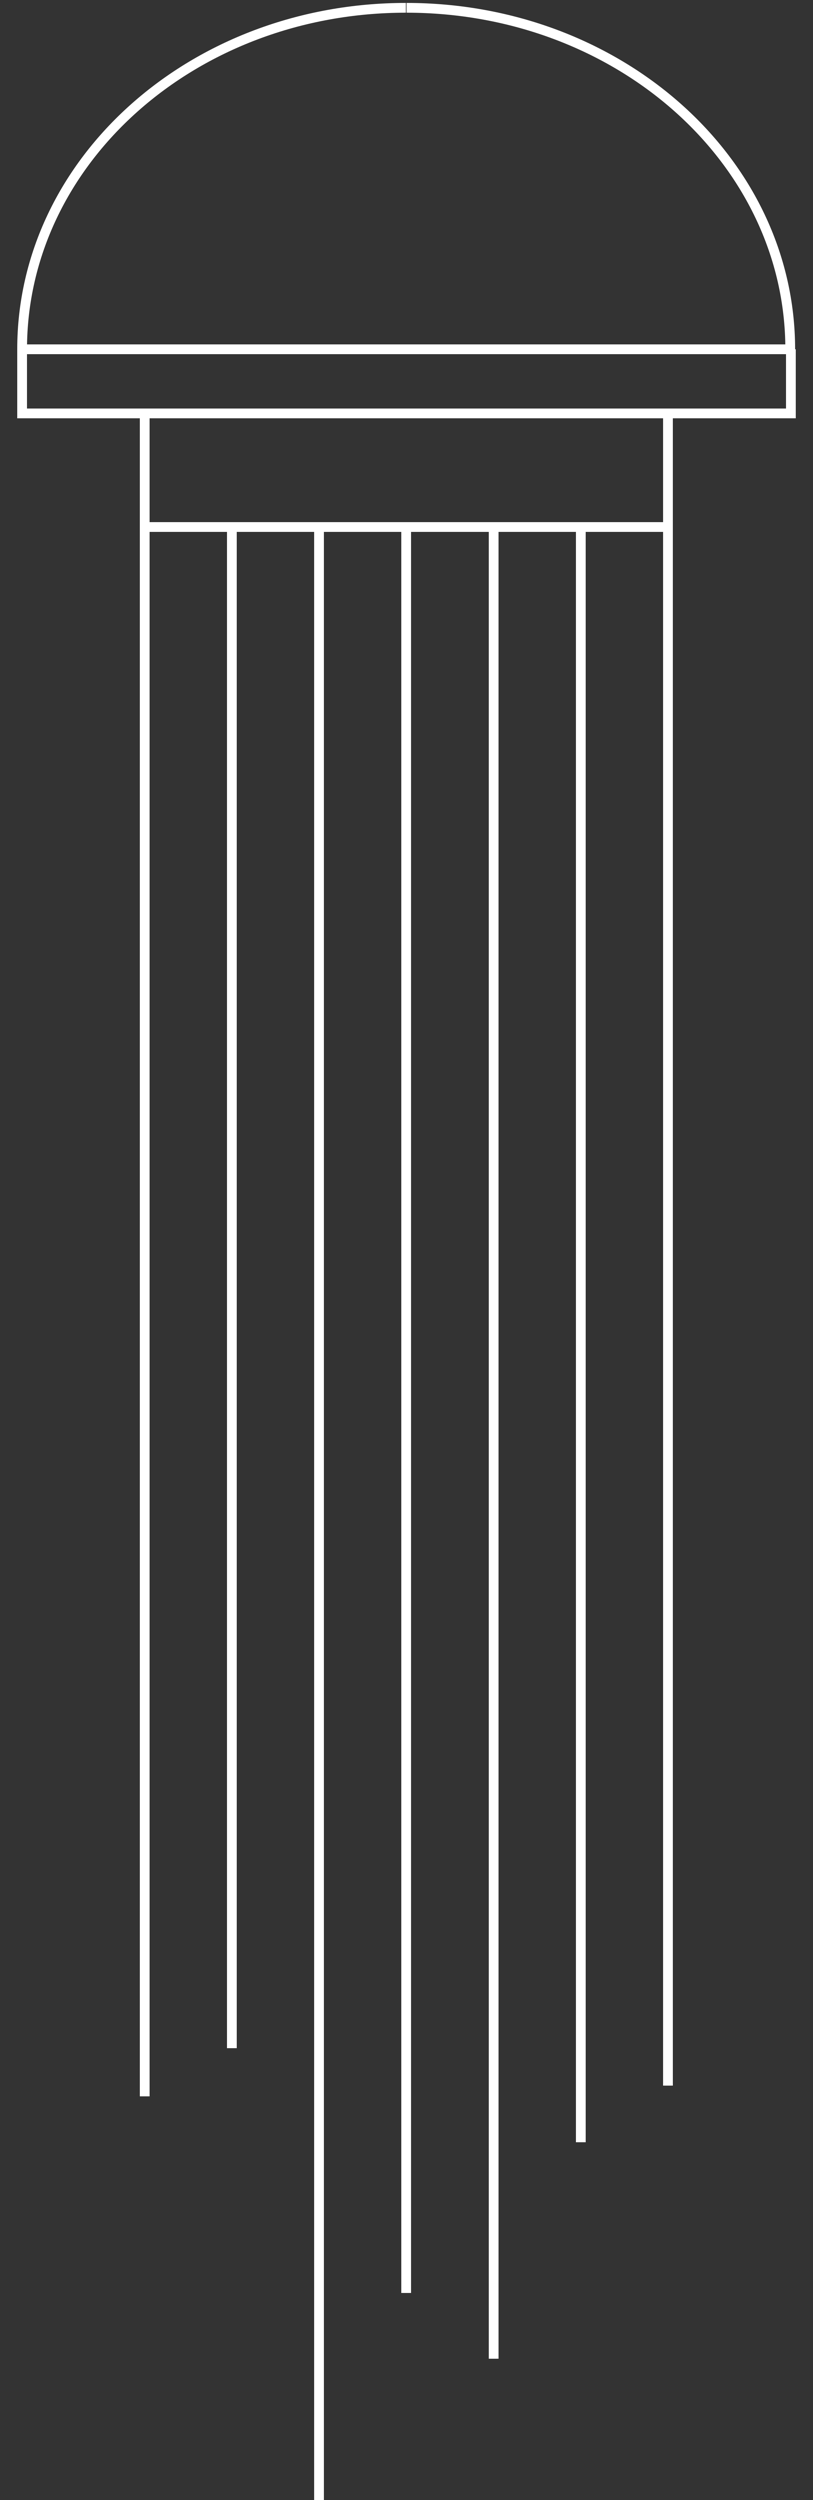 <?xml version="1.0" encoding="utf-8"?>
<!-- Generator: Adobe Illustrator 18.0.0, SVG Export Plug-In . SVG Version: 6.00 Build 0)  -->
<!DOCTYPE svg PUBLIC "-//W3C//DTD SVG 1.1//EN" "http://www.w3.org/Graphics/SVG/1.1/DTD/svg11.dtd">
<svg version="1.1" id="Layer_1" xmlns="http://www.w3.org/2000/svg" xmlns:xlink="http://www.w3.org/1999/xlink" x="0px" y="0px"
	 viewBox="0 0 250 768" enable-background="new 0 0 250 768" xml:space="preserve">
<rect x="0" y="0" width="250" height="768" fill="#333333" stroke="none"/>
<g>
	<defs>
		<rect id="SVGID_1_" x="4.4" width="241.3" height="768"/>
	</defs>
	<clipPath id="SVGID_2_">
		<use xlink:href="#SVGID_1_"  overflow="visible"/>
	</clipPath>
	<path clip-path="url(#SVGID_2_)" fill="none" stroke="#FFFFFF" stroke-width="3" stroke-miterlimit="10" d="M243,107.3
		c0-58-52.8-104.9-118-104.9 M6.8,107.3c0-58,52.8-104.9,118-104.9 M205.4,126.9v35H44.5v-35 M243.2,107.3v19.7H6.8v-19.7
		 M44.5,162.2V644 M98.1,161.9V768 M124.9,161.9v542.5 M151.8,161.9v562.7 M178.6,161.9v496.2 M205.4,161.9v478.8 M71.3,161.9v467.3
		 M243.2,107.3H6.8"/>
</g>
</svg>
